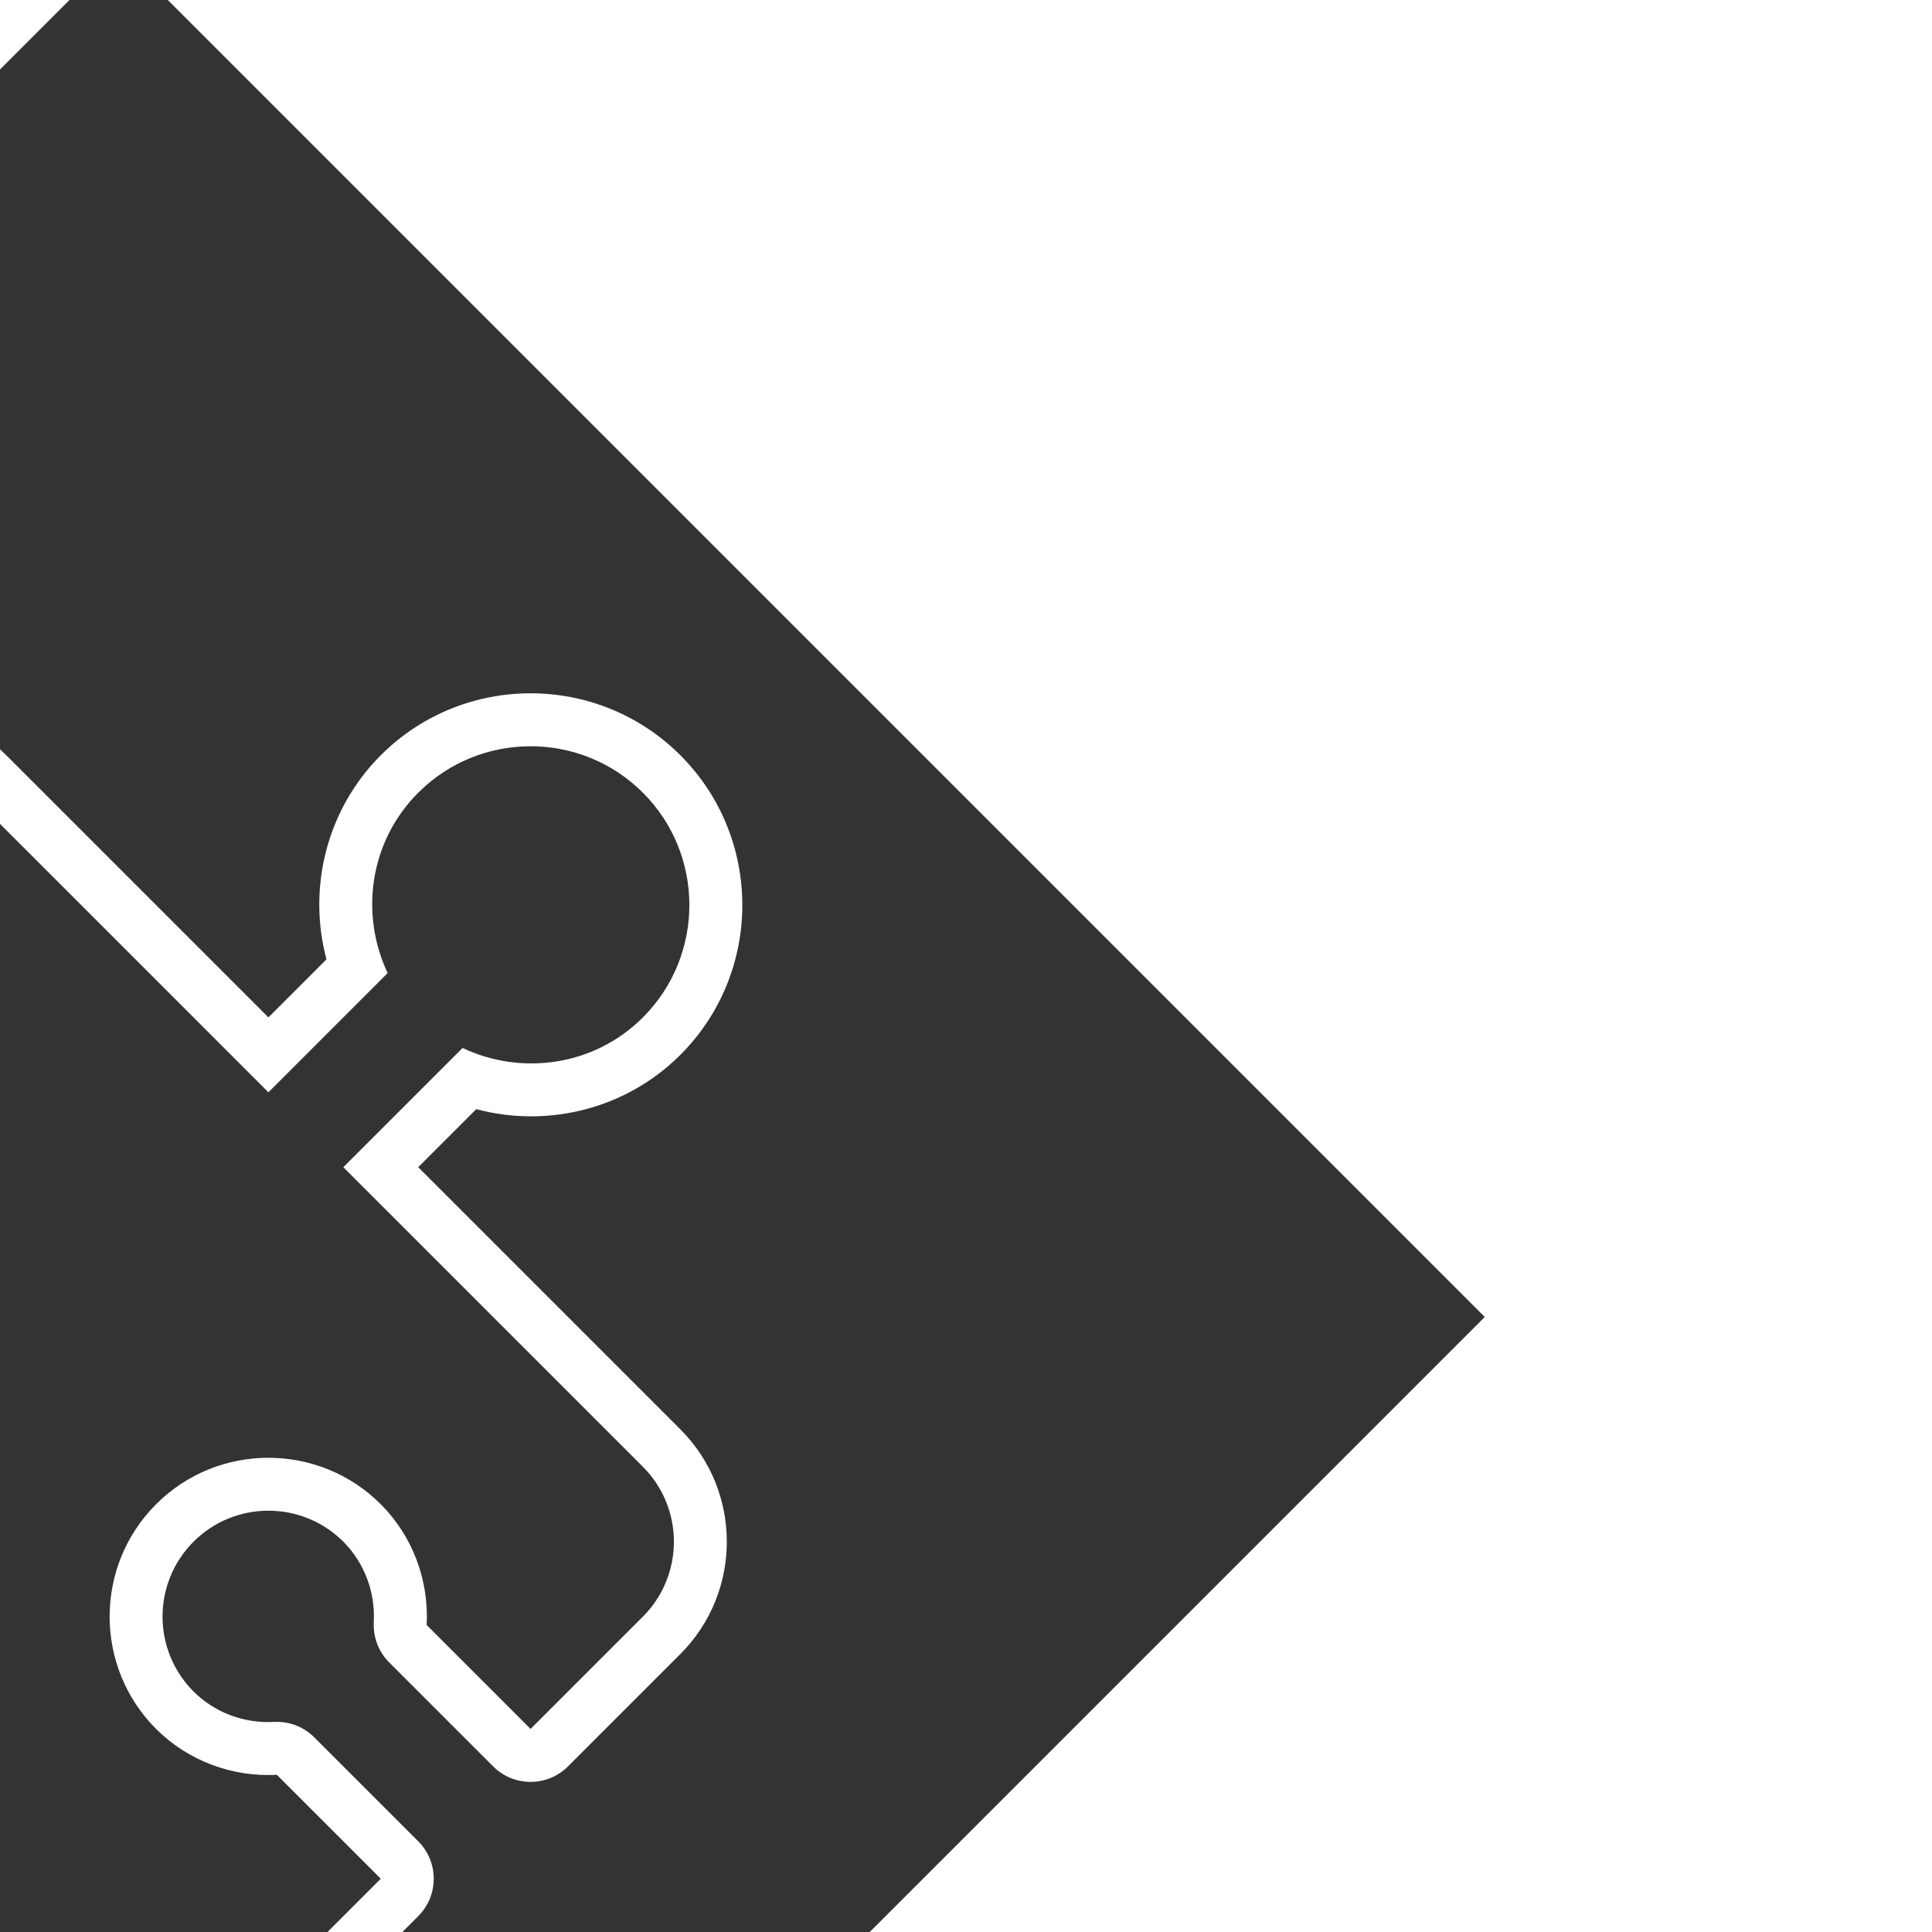 <!DOCTYPE svg PUBLIC "-//W3C//DTD SVG 1.1//EN" "http://www.w3.org/Graphics/SVG/1.1/DTD/svg11.dtd">
<!-- Uploaded to: SVG Repo, www.svgrepo.com, Transformed by: SVG Repo Mixer Tools -->
<svg version="1.1" id="Uploaded to svgrepo.com" xmlns="http://www.w3.org/2000/svg" xmlns:xlink="http://www.w3.org/1999/xlink" width="64px" height="64px" viewBox="-2.24 -2.24 36.48 36.48" xml:space="preserve" fill="#ffffff" transform="rotate(45)">
<rect x="-2.24" y="-2.24" width="36.48" height="36.48" fill="#333333" stroke="none"/>
<g id="SVGRepo_bgCarrier" stroke-width="0"/>
<g id="SVGRepo_tracerCarrier" stroke-linecap="round" stroke-linejoin="round"/>
<g id="SVGRepo_iconCarrier"> <style type="text/css"> .feather_een{fill:#ffffff;} .st0{fill:#ffffff;} </style> <path class="feather_een" d="M22,16c0.56,0,1.1,0.243,1.481,0.668c0.19,0.211,0.46,0.332,0.744,0.332H27c0.552,0,1-0.448,1-1v-3 c0-1.654-1.346-3-3-3h-7V8.45c1.22-0.706,2-2.016,2-3.45c0-2.206-1.794-4-4-4c-2.206,0-4,1.794-4,4c0,1.434,0.78,2.744,2,3.45V10H7 c-1.654,0-3,1.346-3,3v3c0,0.552,0.448,1,1,1h2.775c0.284,0,0.555-0.121,0.744-0.332C8.9,16.243,9.44,16,10,16c1.103,0,2,0.897,2,2 s-0.897,2-2,2c-0.56,0-1.1-0.243-1.481-0.668C8.329,19.121,8.059,19,7.775,19H5c-0.552,0-1,0.448-1,1v7c0,1.654,1.346,3,3,3h7 c0.552,0,1-0.448,1-1v-2.775c0-0.284-0.121-0.555-0.332-0.744C14.243,25.1,14,24.56,14,24c0-1.103,0.897-2,2-2c1.103,0,2,0.897,2,2 c0,0.56-0.243,1.1-0.668,1.481C17.121,25.67,17,25.941,17,26.225V29c0,0.552,0.448,1,1,1h7c1.654,0,3-1.346,3-3v-7 c0-0.552-0.448-1-1-1h-2.775c-0.284,0-0.555,0.121-0.744,0.332C23.1,19.757,22.56,20,22,20c-1.103,0-2-0.897-2-2S20.897,16,22,16z M22,21c0.853,0,1.662-0.372,2.225-1H27v7c0,1.103-0.897,2-2,2h-7v-2.775c0.628-0.563,1-1.372,1-2.225c0-1.654-1.346-3-3-3 c-1.654,0-3,1.346-3,3c0,0.853,0.372,1.662,1,2.225V29H7c-1.103,0-2-0.897-2-2v-7h2.775c0.563,0.628,1.372,1,2.225,1 c1.654,0,3-1.346,3-3c0-1.654-1.346-3-3-3c-0.853,0-1.662,0.372-2.225,1H5v-3c0-1.103,0.897-2,2-2h8V7.816 C13.839,7.401,13,6.302,13,5c0-1.654,1.346-3,3-3c1.654,0,3,1.346,3,3c0,1.302-0.839,2.401-2,2.816V11h8c1.103,0,2,0.897,2,2v3 h-2.775c-0.563-0.628-1.372-1-2.225-1c-1.654,0-3,1.346-3,3C19,19.654,20.346,21,22,21z"/> </g>
</svg>